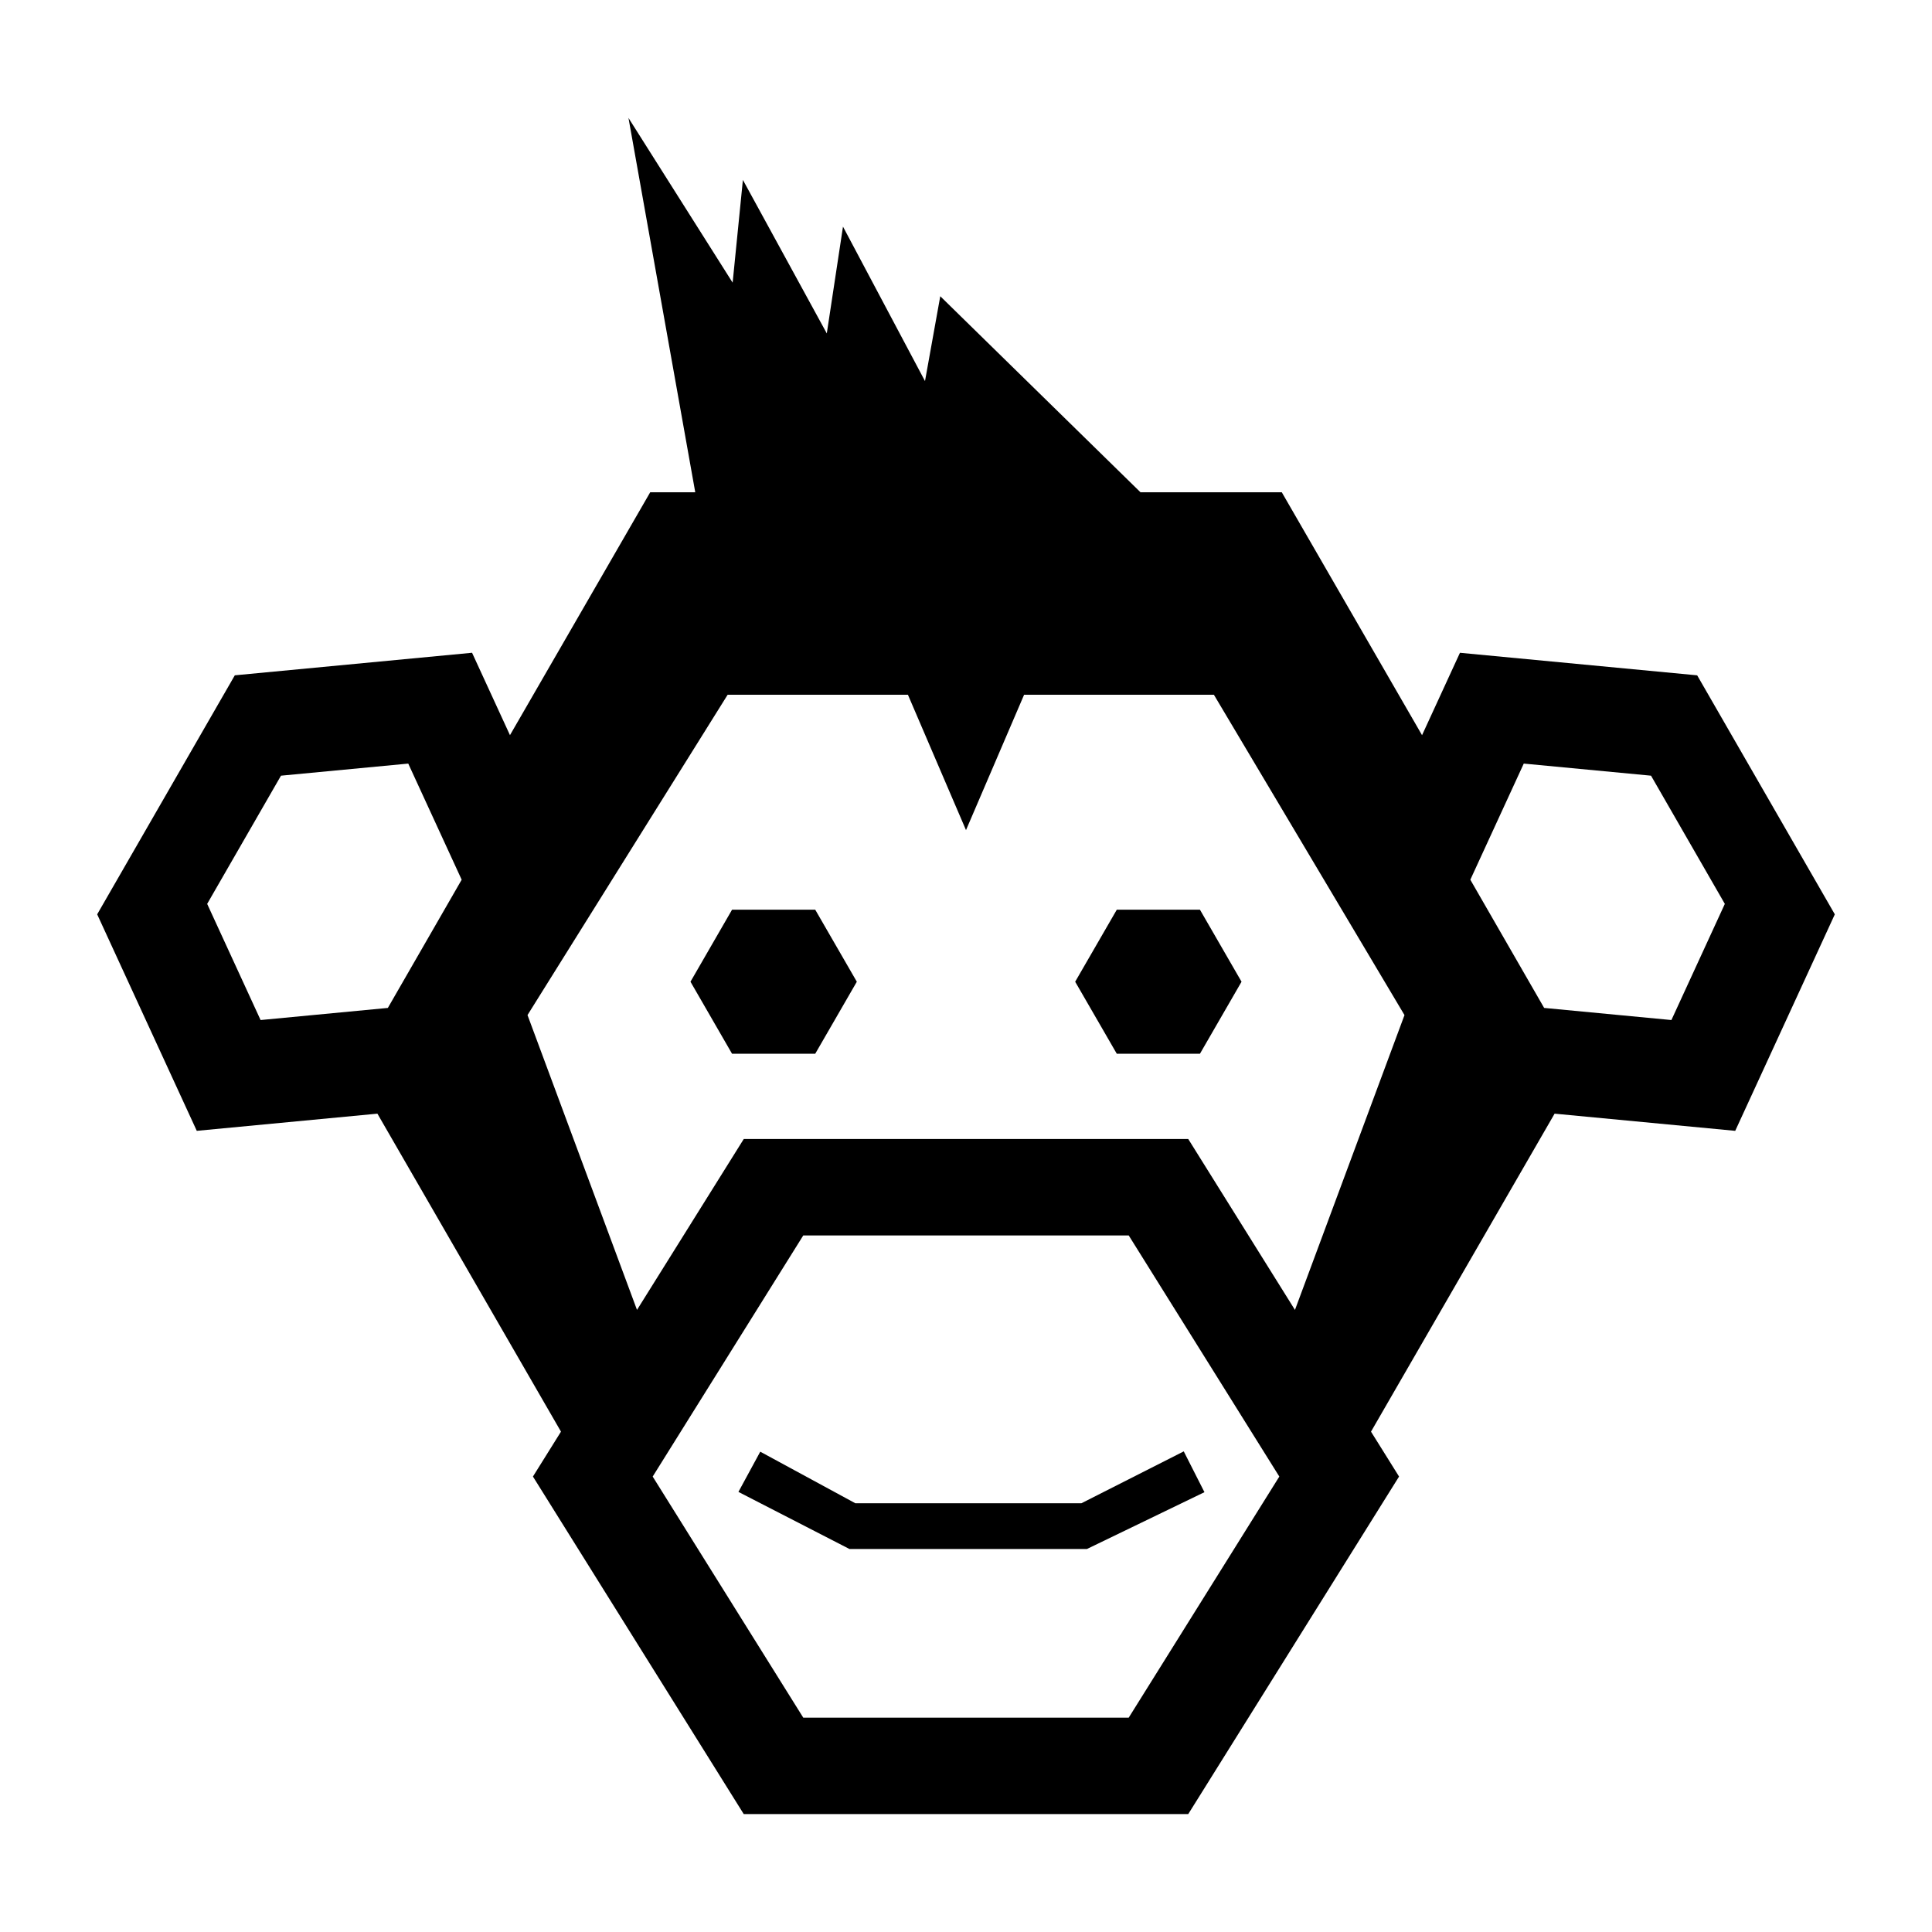 <svg xmlns="http://www.w3.org/2000/svg" xmlns:xlink="http://www.w3.org/1999/xlink" version="1.1" x="0px" y="0px" viewBox="0 0 100 100" enable-background="new 0 0 100 100" xml:space="preserve"><g><polygon points="37.891,47.086 35.739,50.814 37.891,54.542 42.196,54.542 44.349,50.814 42.196,47.086  "></polygon><polygon points="57.805,47.086 55.651,50.814 57.805,54.542 62.109,54.542 64.262,50.814 62.109,47.086  "></polygon><path d="M87.846,34.955l-12.279-1.167l-1.962,4.265l-7.26-12.573h-7.313L48.668,15.333l-0.79,4.392l-4.245-7.994l-0.838,5.527   l-4.343-7.945l-0.531,5.317L32.53,6.104l3.456,19.375h-2.331l-7.259,12.573l-1.962-4.265l-12.28,1.167L5.03,47.326l5.155,11.206   l9.349-0.889l9.502,16.459l-0.667,1.068l-0.784,1.256l0.784,1.255L37.8,92.782l0.695,1.113h1.313h20.383h1.313l0.696-1.113   l9.431-15.101l0.784-1.255l-0.784-1.256l-0.668-1.068l9.503-16.459l9.349,0.889l5.155-11.206L87.846,34.955z M20.075,52.17   l-6.587,0.627l-2.765-6.012l3.821-6.636l6.587-0.626l2.765,6.011L20.075,52.17z M58.422,88.906H41.577l-7.794-12.479l7.794-12.481   h16.845l7.795,12.481L58.422,88.906z M67.027,67.801L62.2,60.071l-0.696-1.115h-1.313H39.809h-1.313L37.8,60.071l-4.829,7.729   l-5.667-15.26L37.663,35.96h9.331L50,42.967l3.007-7.007h9.824l9.865,16.581L67.027,67.801z M86.512,52.797l-6.587-0.627   l-3.821-6.636l2.766-6.011l6.587,0.626l3.82,6.636L86.512,52.797z"></path></g><polygon points="62.342,77.235 61.271,75.123 55.974,77.808 44.271,77.808 39.351,75.139 38.221,77.221 43.97,80.177 56.257,80.177   "></polygon></svg>